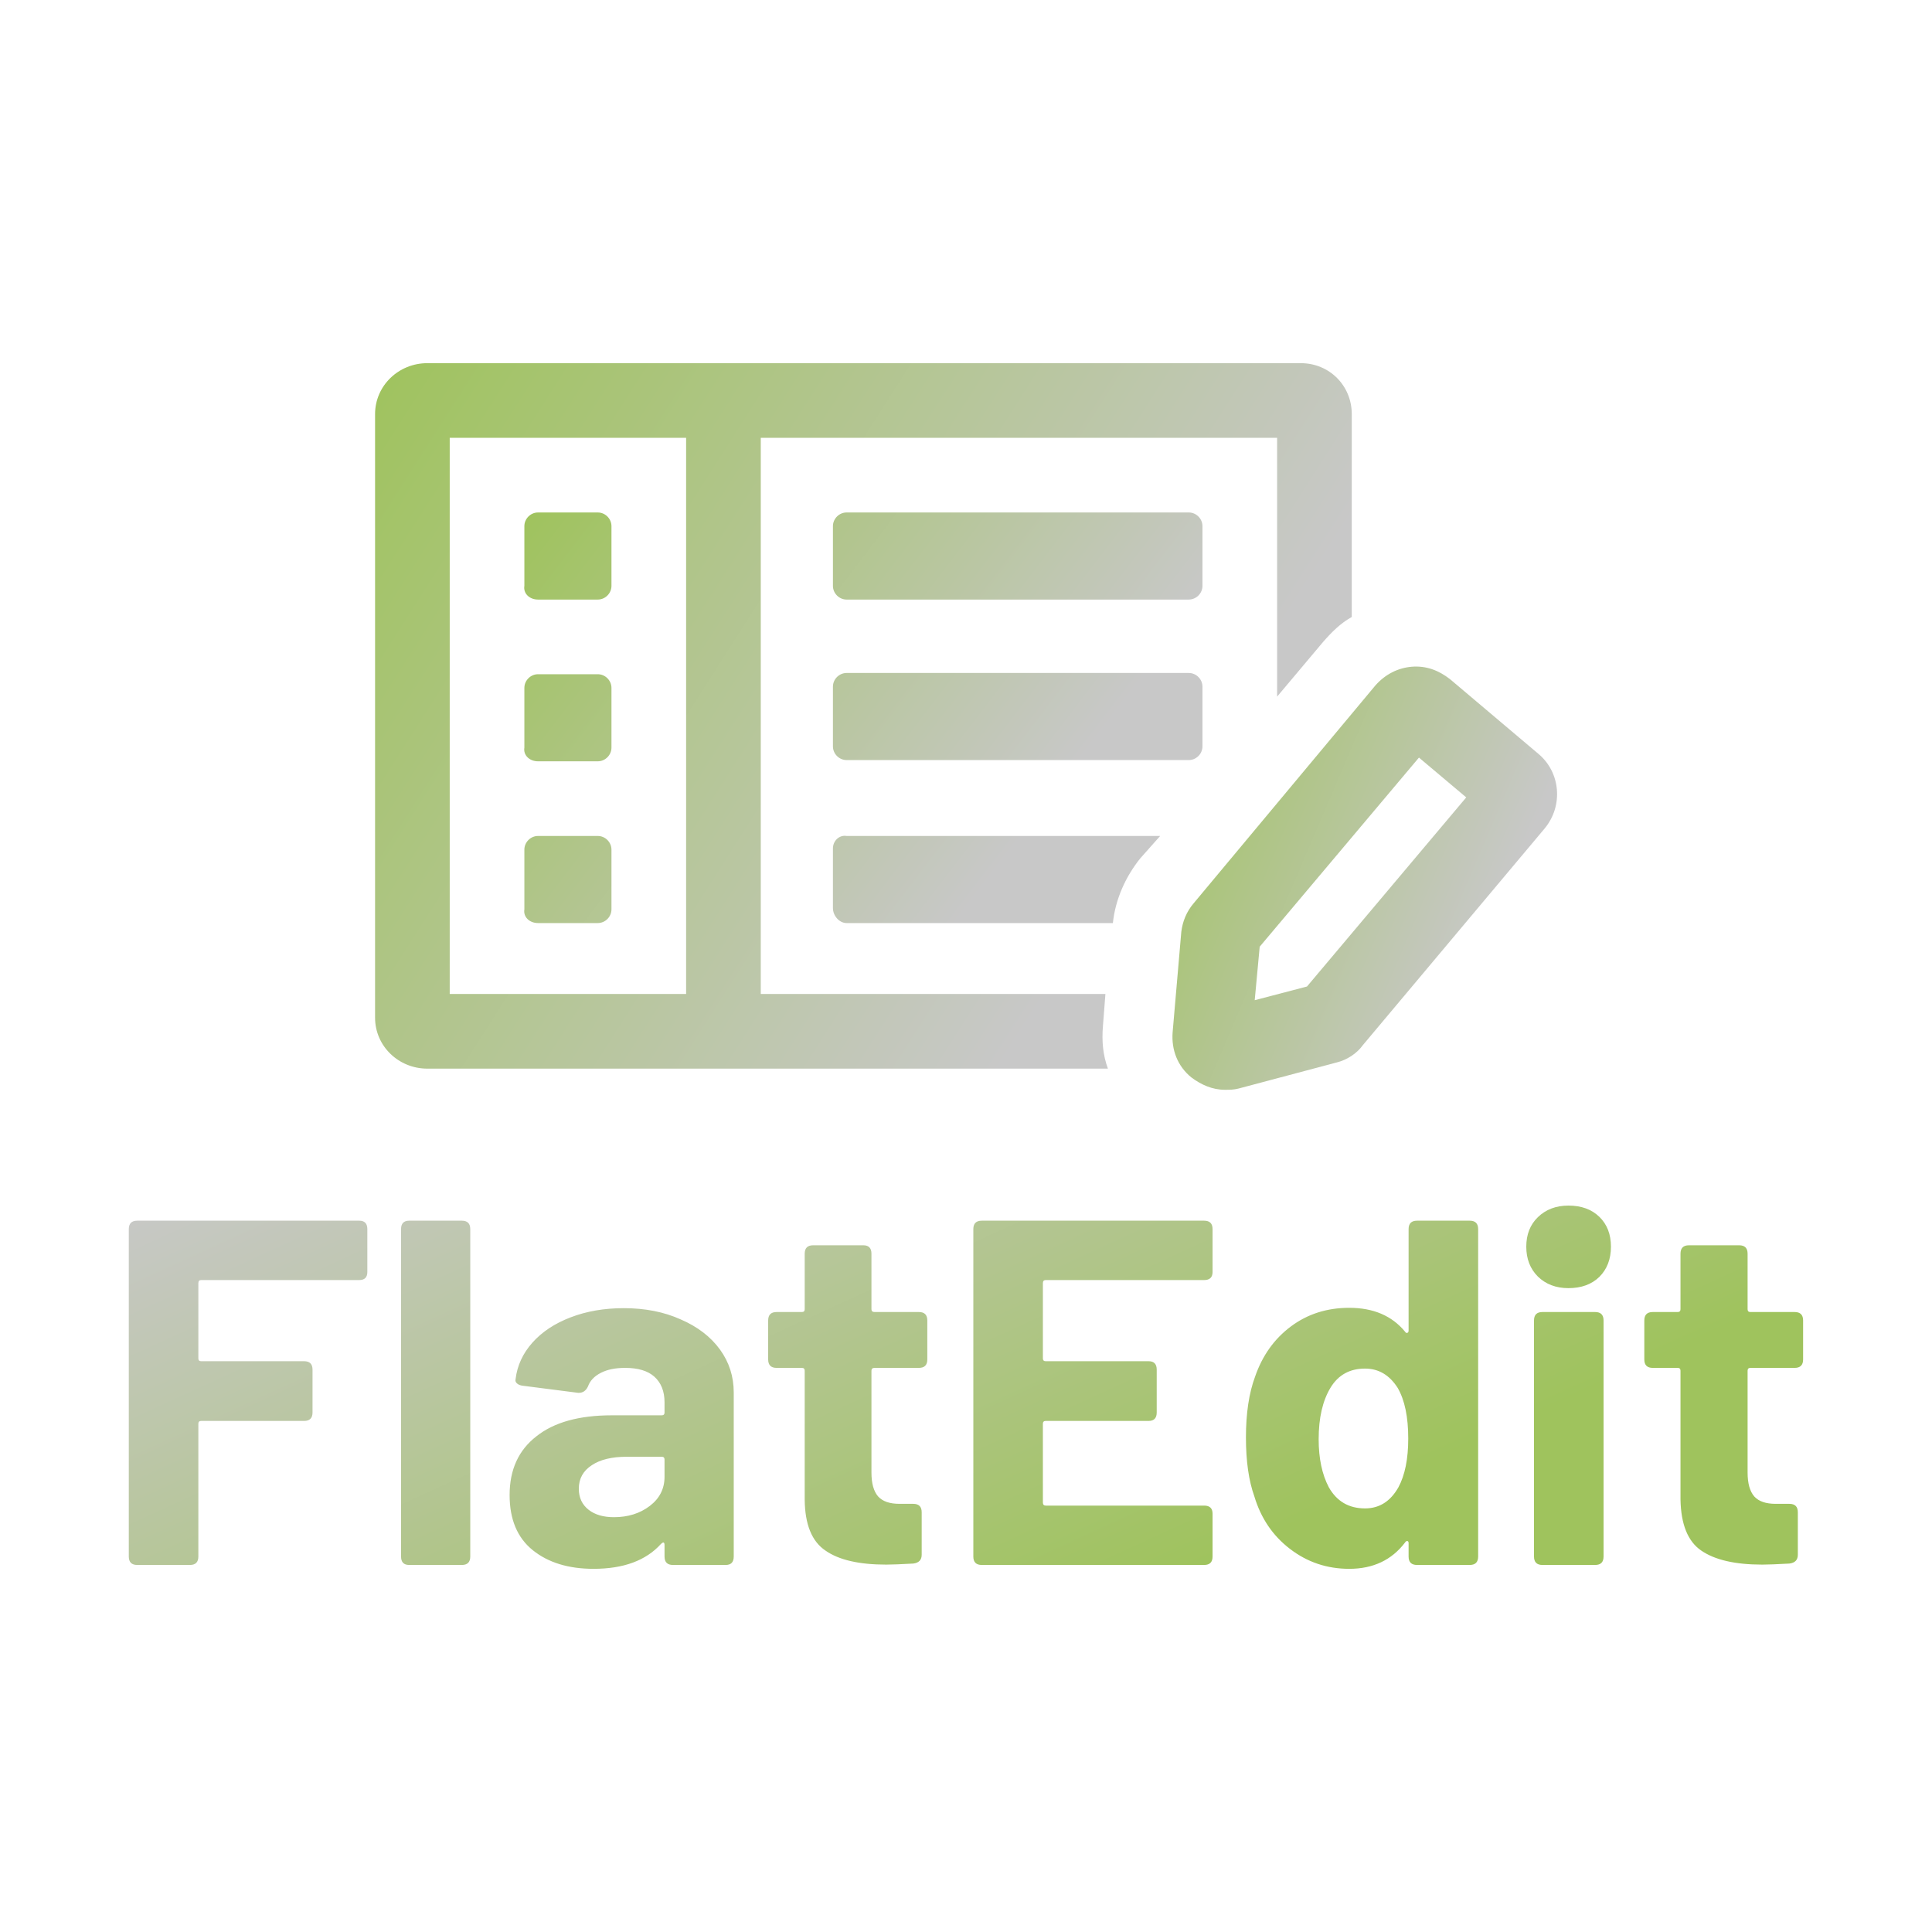 <svg data-v-fde0c5aa="" xmlns="http://www.w3.org/2000/svg" viewBox="0 0 300 300" class="iconAbove"><!----><defs data-v-fde0c5aa=""><!----></defs><rect data-v-fde0c5aa="" fill="transparent" x="0" y="0" width="300px" height="300px" class="logo-background-square"></rect><defs data-v-fde0c5aa=""><linearGradient data-v-fde0c5aa="" gradientTransform="rotate(25)" id="08d89bf1-b83a-461b-88fb-3cfb7109bc2a" x1="0%" y1="0%" x2="100%" y2="0%"><stop data-v-fde0c5aa="" offset="0%" stop-color="#C8C8C8" stop-opacity="1"></stop><stop data-v-fde0c5aa="" offset="100%" stop-color="#9FC35D" stop-opacity="1"></stop></linearGradient></defs><g data-v-fde0c5aa="" id="836c39dd-a5ee-4985-9c8f-85a73c8c8d5d" fill="url(#08d89bf1-b83a-461b-88fb-3cfb7109bc2a)" transform="matrix(5.455,0,0,5.455,15.363,166.637)"><path d="M7.64 5.66L7.64 5.66Q7.64 5.89 7.41 5.89L7.41 5.89L2.91 5.89L2.91 5.89Q2.83 5.89 2.83 5.98L2.83 5.98L2.83 8.12L2.83 8.12Q2.83 8.20 2.91 8.20L2.91 8.20L5.84 8.20L5.84 8.20Q6.08 8.20 6.08 8.44L6.08 8.44L6.08 9.66L6.08 9.66Q6.08 9.90 5.84 9.90L5.84 9.90L2.91 9.90L2.91 9.90Q2.83 9.90 2.83 9.98L2.83 9.98L2.83 13.76L2.83 13.76Q2.83 14 2.59 14L2.59 14L1.09 14L1.09 14Q0.85 14 0.85 13.76L0.85 13.76L0.85 4.44L0.85 4.44Q0.85 4.20 1.09 4.20L1.09 4.20L7.41 4.20L7.41 4.20Q7.64 4.20 7.64 4.44L7.64 4.44L7.64 5.66ZM8.83 14L8.83 14Q8.60 14 8.60 13.76L8.60 13.76L8.60 4.44L8.60 4.44Q8.60 4.20 8.83 4.20L8.83 4.20L10.33 4.20L10.33 4.20Q10.57 4.20 10.57 4.44L10.57 4.44L10.57 13.76L10.57 13.76Q10.57 14 10.33 14L10.33 14L8.83 14ZM14.94 6.69L14.94 6.69Q15.85 6.69 16.56 7.01L16.56 7.01L16.56 7.01Q17.28 7.32 17.68 7.87L17.68 7.87L17.68 7.87Q18.07 8.41 18.07 9.09L18.07 9.09L18.07 13.76L18.07 13.76Q18.07 14 17.84 14L17.84 14L16.34 14L16.34 14Q16.10 14 16.10 13.76L16.10 13.76L16.10 13.43L16.10 13.43Q16.10 13.37 16.07 13.36L16.07 13.36L16.07 13.36Q16.04 13.36 16.00 13.40L16.00 13.40L16.00 13.40Q15.36 14.11 14.08 14.11L14.08 14.11L14.08 14.11Q13.01 14.11 12.35 13.58L12.35 13.58L12.35 13.58Q11.69 13.05 11.69 12.01L11.69 12.01L11.69 12.01Q11.69 10.93 12.45 10.34L12.45 10.34L12.45 10.34Q13.20 9.74 14.60 9.74L14.60 9.74L16.02 9.74L16.02 9.74Q16.10 9.74 16.10 9.66L16.10 9.66L16.10 9.37L16.10 9.37Q16.10 8.90 15.81 8.64L15.81 8.64L15.81 8.64Q15.53 8.39 14.98 8.39L14.98 8.39L14.98 8.39Q14.56 8.39 14.29 8.53L14.29 8.53L14.29 8.53Q14.01 8.67 13.92 8.92L13.92 8.92L13.92 8.92Q13.83 9.11 13.64 9.10L13.64 9.10L12.08 8.90L12.08 8.90Q11.97 8.89 11.91 8.84L11.91 8.84L11.91 8.84Q11.84 8.79 11.86 8.71L11.86 8.71L11.86 8.71Q11.93 8.13 12.34 7.67L12.34 7.67L12.34 7.67Q12.75 7.21 13.43 6.95L13.43 6.95L13.43 6.95Q14.11 6.69 14.94 6.69L14.94 6.69ZM14.66 12.64L14.66 12.64Q15.26 12.64 15.68 12.32L15.68 12.32L15.68 12.32Q16.10 12.00 16.10 11.49L16.10 11.49L16.10 11.00L16.10 11.00Q16.10 10.92 16.02 10.92L16.02 10.92L15.02 10.92L15.02 10.92Q14.39 10.92 14.03 11.16L14.03 11.16L14.03 11.16Q13.66 11.40 13.66 11.83L13.66 11.83L13.66 11.83Q13.66 12.21 13.94 12.43L13.94 12.43L13.94 12.43Q14.21 12.64 14.66 12.64L14.66 12.64ZM23.58 8.15L23.58 8.15Q23.58 8.39 23.34 8.39L23.34 8.39L22.08 8.39L22.08 8.39Q21.99 8.39 21.99 8.47L21.99 8.47L21.99 11.37L21.99 11.37Q21.99 11.83 22.18 12.05L22.18 12.05L22.18 12.05Q22.37 12.26 22.79 12.26L22.79 12.26L23.18 12.26L23.18 12.26Q23.42 12.26 23.42 12.50L23.42 12.50L23.42 13.71L23.42 13.71Q23.42 13.93 23.18 13.96L23.18 13.96L23.18 13.96Q22.65 13.99 22.41 13.99L22.41 13.99L22.41 13.99Q21.25 13.99 20.68 13.59L20.68 13.59L20.68 13.59Q20.10 13.20 20.09 12.14L20.09 12.14L20.09 8.47L20.09 8.47Q20.09 8.39 20.01 8.39L20.01 8.39L19.29 8.39L19.29 8.39Q19.05 8.39 19.05 8.15L19.05 8.15L19.05 7.04L19.05 7.04Q19.05 6.80 19.29 6.80L19.29 6.80L20.01 6.80L20.01 6.80Q20.09 6.80 20.09 6.72L20.09 6.72L20.09 5.14L20.09 5.14Q20.09 4.90 20.33 4.90L20.33 4.90L21.76 4.90L21.76 4.90Q21.99 4.90 21.99 5.14L21.99 5.14L21.99 6.72L21.99 6.72Q21.99 6.80 22.08 6.80L22.08 6.80L23.34 6.80L23.34 6.80Q23.58 6.80 23.58 7.04L23.58 7.04L23.58 8.15ZM31.70 5.66L31.70 5.66Q31.70 5.89 31.46 5.89L31.46 5.89L26.95 5.89L26.95 5.89Q26.87 5.89 26.87 5.98L26.87 5.98L26.87 8.12L26.87 8.12Q26.87 8.20 26.95 8.20L26.95 8.20L29.88 8.20L29.88 8.20Q30.11 8.20 30.11 8.44L30.11 8.44L30.11 9.66L30.11 9.66Q30.11 9.90 29.88 9.90L29.88 9.90L26.95 9.90L26.95 9.90Q26.87 9.90 26.87 9.98L26.87 9.98L26.87 12.22L26.87 12.22Q26.87 12.31 26.95 12.31L26.95 12.31L31.46 12.31L31.46 12.31Q31.70 12.31 31.70 12.54L31.70 12.54L31.70 13.76L31.70 13.76Q31.70 14 31.46 14L31.46 14L25.13 14L25.13 14Q24.89 14 24.89 13.76L24.89 13.76L24.89 4.44L24.89 4.44Q24.89 4.20 25.13 4.20L25.13 4.20L31.46 4.20L31.46 4.20Q31.70 4.20 31.70 4.44L31.70 4.44L31.70 5.66ZM37.28 4.44L37.28 4.44Q37.28 4.20 37.52 4.20L37.52 4.20L39.02 4.20L39.02 4.20Q39.26 4.20 39.26 4.44L39.26 4.44L39.26 13.76L39.26 13.76Q39.26 14 39.02 14L39.02 14L37.52 14L37.52 14Q37.28 14 37.28 13.76L37.28 13.76L37.28 13.38L37.28 13.38Q37.28 13.33 37.25 13.32L37.25 13.32L37.25 13.32Q37.21 13.31 37.18 13.36L37.18 13.36L37.18 13.36Q36.61 14.11 35.59 14.11L35.59 14.11L35.59 14.11Q34.64 14.11 33.90 13.54L33.90 13.54L33.90 13.54Q33.17 12.98 32.89 12.05L32.89 12.05L32.89 12.05Q32.65 11.38 32.65 10.37L32.65 10.37L32.65 10.37Q32.65 9.34 32.91 8.64L32.91 8.64L32.91 8.64Q33.22 7.74 33.93 7.21L33.93 7.21L33.93 7.21Q34.64 6.68 35.59 6.68L35.59 6.68L35.59 6.68Q36.62 6.68 37.18 7.36L37.18 7.36L37.18 7.36Q37.21 7.41 37.25 7.39L37.25 7.39L37.25 7.39Q37.28 7.38 37.28 7.32L37.28 7.32L37.28 4.44ZM36.99 11.79L36.99 11.79Q37.27 11.27 37.27 10.40L37.27 10.40L37.27 10.40Q37.27 9.48 36.97 8.96L36.97 8.96L36.97 8.96Q36.62 8.41 36.04 8.41L36.04 8.41L36.04 8.41Q35.39 8.41 35.06 8.95L35.06 8.95L35.06 8.95Q34.72 9.51 34.72 10.42L34.72 10.42L34.72 10.42Q34.72 11.24 35.01 11.79L35.01 11.79L35.01 11.79Q35.35 12.39 36.04 12.39L36.04 12.39L36.04 12.39Q36.65 12.39 36.99 11.79L36.99 11.79ZM41.83 6.12L41.83 6.12Q41.30 6.12 40.96 5.79L40.96 5.79L40.96 5.79Q40.63 5.46 40.63 4.94L40.63 4.94L40.63 4.94Q40.63 4.42 40.96 4.10L40.96 4.10L40.96 4.10Q41.30 3.77 41.83 3.77L41.83 3.77L41.83 3.77Q42.38 3.77 42.71 4.09L42.71 4.09L42.71 4.09Q43.04 4.41 43.04 4.94L43.04 4.94L43.04 4.94Q43.04 5.47 42.71 5.80L42.71 5.80L42.71 5.80Q42.38 6.12 41.83 6.12L41.83 6.12ZM41.09 14L41.09 14Q40.85 14 40.85 13.76L40.85 13.76L40.85 7.04L40.85 7.04Q40.85 6.80 41.09 6.80L41.09 6.80L42.59 6.80L42.59 6.80Q42.83 6.80 42.83 7.04L42.83 7.04L42.83 13.76L42.83 13.76Q42.83 14 42.59 14L42.59 14L41.09 14ZM48.51 8.15L48.51 8.15Q48.51 8.39 48.27 8.39L48.27 8.39L47.01 8.39L47.01 8.39Q46.93 8.39 46.93 8.47L46.93 8.47L46.93 11.37L46.93 11.37Q46.93 11.83 47.12 12.05L47.12 12.05L47.12 12.05Q47.31 12.26 47.73 12.26L47.73 12.26L48.12 12.26L48.12 12.26Q48.36 12.26 48.36 12.50L48.36 12.50L48.36 13.71L48.36 13.71Q48.36 13.93 48.12 13.96L48.12 13.96L48.12 13.96Q47.59 13.99 47.35 13.99L47.35 13.99L47.35 13.99Q46.19 13.99 45.61 13.59L45.61 13.59L45.61 13.59Q45.04 13.20 45.02 12.14L45.02 12.14L45.02 8.47L45.02 8.47Q45.02 8.39 44.94 8.39L44.94 8.39L44.23 8.39L44.23 8.39Q43.99 8.39 43.99 8.15L43.99 8.15L43.99 7.04L43.99 7.04Q43.99 6.80 44.23 6.80L44.23 6.80L44.94 6.80L44.94 6.80Q45.02 6.80 45.02 6.72L45.02 6.72L45.02 5.14L45.02 5.14Q45.02 4.90 45.26 4.90L45.26 4.90L46.69 4.90L46.69 4.90Q46.93 4.90 46.93 5.14L46.93 5.14L46.93 6.72L46.93 6.72Q46.93 6.80 47.01 6.80L47.01 6.80L48.27 6.80L48.27 6.80Q48.51 6.80 48.51 7.04L48.51 7.04L48.51 8.15Z"></path></g><defs data-v-fde0c5aa=""><linearGradient data-v-fde0c5aa="" gradientTransform="rotate(25)" id="12788e62-d673-40ad-b8c2-dbcd41270f14" x1="0%" y1="0%" x2="100%" y2="0%"><stop data-v-fde0c5aa="" offset="0%" stop-color="#9FC35D" stop-opacity="1"></stop><stop data-v-fde0c5aa="" offset="100%" stop-color="#C8C8C8" stop-opacity="1"></stop></linearGradient></defs><g data-v-fde0c5aa="" id="2a880f2e-b43b-4325-b135-e570392855ef" stroke="none" fill="url(#12788e62-d673-40ad-b8c2-dbcd41270f14)" transform="matrix(1.932,0,0,1.932,53.41,16.207)"><switch><g><path d="M15.6 39.8h4.8c.6 0 1.1-.5 1.1-1.1v-4.8c0-.6-.5-1.1-1.1-1.1h-4.8c-.6 0-1.1.5-1.1 1.1v4.8c-.1.6.4 1.1 1.1 1.1zM69 33.9c0-.6-.5-1.1-1.1-1.1H40.4c-.6 0-1.1.5-1.1 1.1v4.8c0 .6.5 1.1 1.1 1.1h27.5c.6 0 1.1-.5 1.1-1.1v-4.8zM67.9 45.7H40.4c-.6 0-1.1.5-1.1 1.1v4.8c0 .6.5 1.1 1.1 1.1h27.5c.6 0 1.1-.5 1.1-1.1v-4.8c0-.6-.5-1.1-1.1-1.1zM39.3 59.8v4.8c0 .6.5 1.2 1.1 1.2h21.4c.2-1.9 1-3.7 2.2-5.2l1.6-1.8H40.4c-.6-.1-1.1.4-1.1 1zM15.6 52.8h4.8c.6 0 1.1-.5 1.1-1.1v-4.8c0-.6-.5-1.1-1.1-1.1h-4.8c-.6 0-1.1.5-1.1 1.1v4.8c-.1.6.4 1.1 1.1 1.1zM15.6 65.8h4.8c.6 0 1.1-.5 1.1-1.1v-4.8c0-.6-.5-1.1-1.1-1.1h-4.8c-.6 0-1.1.5-1.1 1.1v4.8c-.1.6.4 1.1 1.1 1.1z"></path><path d="M61 74.1l.2-2.6H33.5V26.8H75v20.8l3.7-4.4c.7-.8 1.4-1.5 2.3-2V24.9c0-2.3-1.8-4.1-4.1-4.1H6.7c-2.3 0-4.2 1.8-4.2 4.1v48.5c0 2.3 1.9 4.1 4.2 4.1h54.7c-.4-1.1-.5-2.2-.4-3.4zm-33.5-2.6h-19V26.8h19v44.7z"></path><path d="M96 52.2l-7.1-6c-.9-.7-1.9-1.1-3.1-1-1.1.1-2.1.6-2.9 1.5L68.3 64.2c-.6.7-.9 1.5-1 2.3l-.7 8.1c-.1 1.4.4 2.7 1.5 3.6.8.6 1.7 1 2.7 1 .4 0 .7 0 1.1-.1l7.9-2.1c.8-.2 1.6-.7 2.1-1.4l14.6-17.4c1.5-1.8 1.3-4.5-.5-6zM77.4 70.9L73.2 72l.4-4.3 12.8-15.2 3.8 3.2-12.8 15.2z"></path></g></switch></g><!----></svg>
